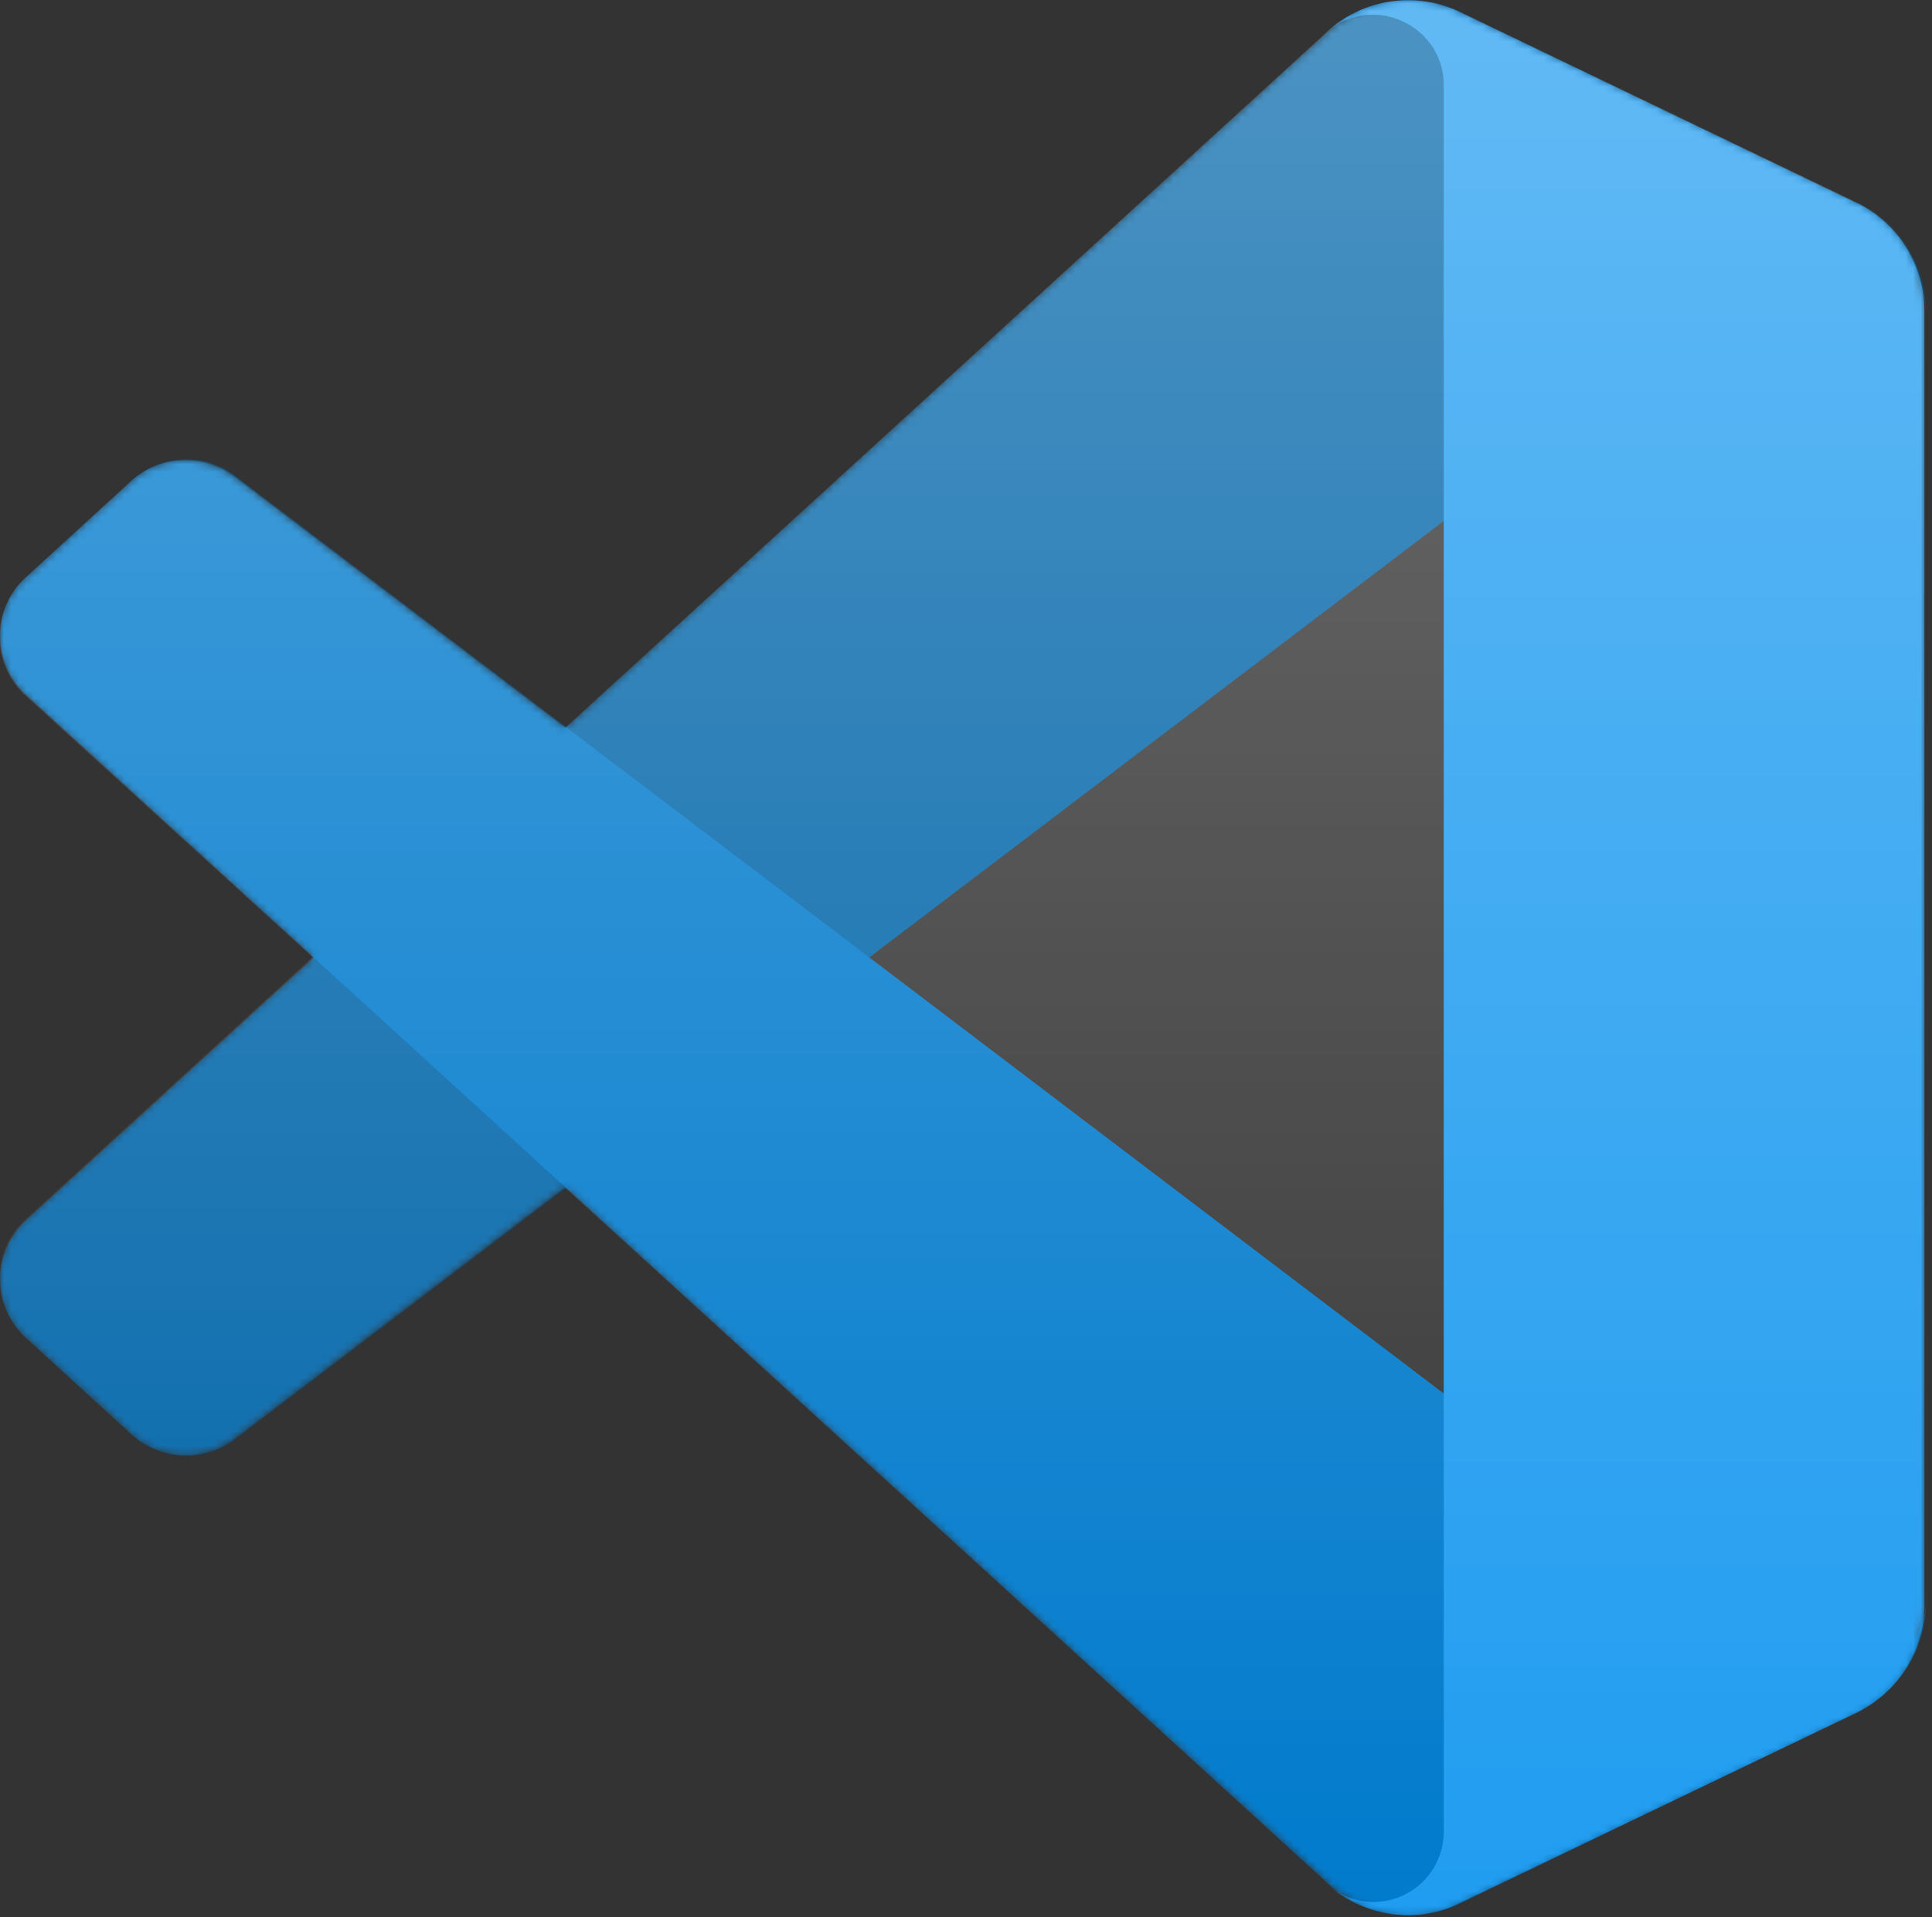 <svg viewBox="0 0 256 254" xmlns="http://www.w3.org/2000/svg" >
  <rect x="0" y="0" width="256" height="254" fill="#333333" stroke="none"/>
  <defs>
    <linearGradient id="c" x1="50%" x2="50%" y1="0%" y2="100%">
      <stop offset="0%" stop-color="#FFF" />
      <stop offset="100%" stop-color="#FFF" stop-opacity="0" />
    </linearGradient>
    <path id="a" d="M180.8 252.6c4 1.6 8.6 1.5 12.7-.5L246 227a16 16 0 0 0 9-14.4V41.2a16 16 0 0 0-9-14.4L193.5 1.6a16 16 0 0 0-18.1 3L74.9 96.4 31 63.1c-4.1-3-9.8-2.8-13.6.6l-14 12.8a10.6 10.6 0 0 0 0 15.7l38 34.6-38 34.7a10.6 10.6 0 0 0 0 15.7l14 12.8c3.8 3.4 9.5 3.7 13.6.6l43.8-33.3L175.4 249q2.4 2.4 5.4 3.6M191.3 69 115 126.8l76.3 58z" />
  </defs>
  <mask id="b" fill="#fff">
    <use href="#a" />
  </mask>
  <path fill="#0065A9" d="M246.1 26.9 193.6 1.6c-6-3-13.4-1.7-18.1 3L3.5 161.6a10.6 10.6 0 0 0 0 15.7l14 12.8c3.8 3.4 9.5 3.7 13.6.6L238.2 33.4c7-5.2 17-.3 17 8.4v-.6a16 16 0 0 0-9-14.3" mask="url(#b)" />
  <path fill="#007ACC" d="m246.1 226.8-52.5 25.3c-6 3-13.4 1.7-18.1-3L3.5 92.1a10.6 10.6 0 0 1 0-15.7l14-12.8c3.8-3.4 9.5-3.7 13.6-.6l207.1 157.2c7 5.2 17 .3 17-8.5v.7a16 16 0 0 1-9 14.3" mask="url(#b)" />
  <path fill="#1F9CF0" d="M193.4 252.1c-6 3-13.3 1.7-18.1-3a9.3 9.3 0 0 0 16-6.7V11.3c0-8.3-10.1-12.5-16-6.6 4.8-4.8 12-6 18.1-3.1L246 26.9a16 16 0 0 1 9 14.3v171.3a16 16 0 0 1-9 14.4z" mask="url(#b)" />
  <path fill="url(#c)" fill-opacity=".3" d="M180.8 252.6c4 1.6 8.6 1.5 12.7-.5L246 227a16 16 0 0 0 9-14.4V41.2a16 16 0 0 0-9-14.4L193.5 1.6a16 16 0 0 0-18.1 3L74.9 96.4 31 63.1c-4.1-3-9.8-2.8-13.6.6l-14 12.8a10.6 10.6 0 0 0 0 15.7l38 34.6-38 34.7a10.6 10.6 0 0 0 0 15.7l14 12.8c3.8 3.4 9.5 3.7 13.6.6l43.8-33.3L175.4 249q2.4 2.4 5.4 3.6M191.3 69 115 126.8l76.3 58z" mask="url(#b)" />
</svg>
